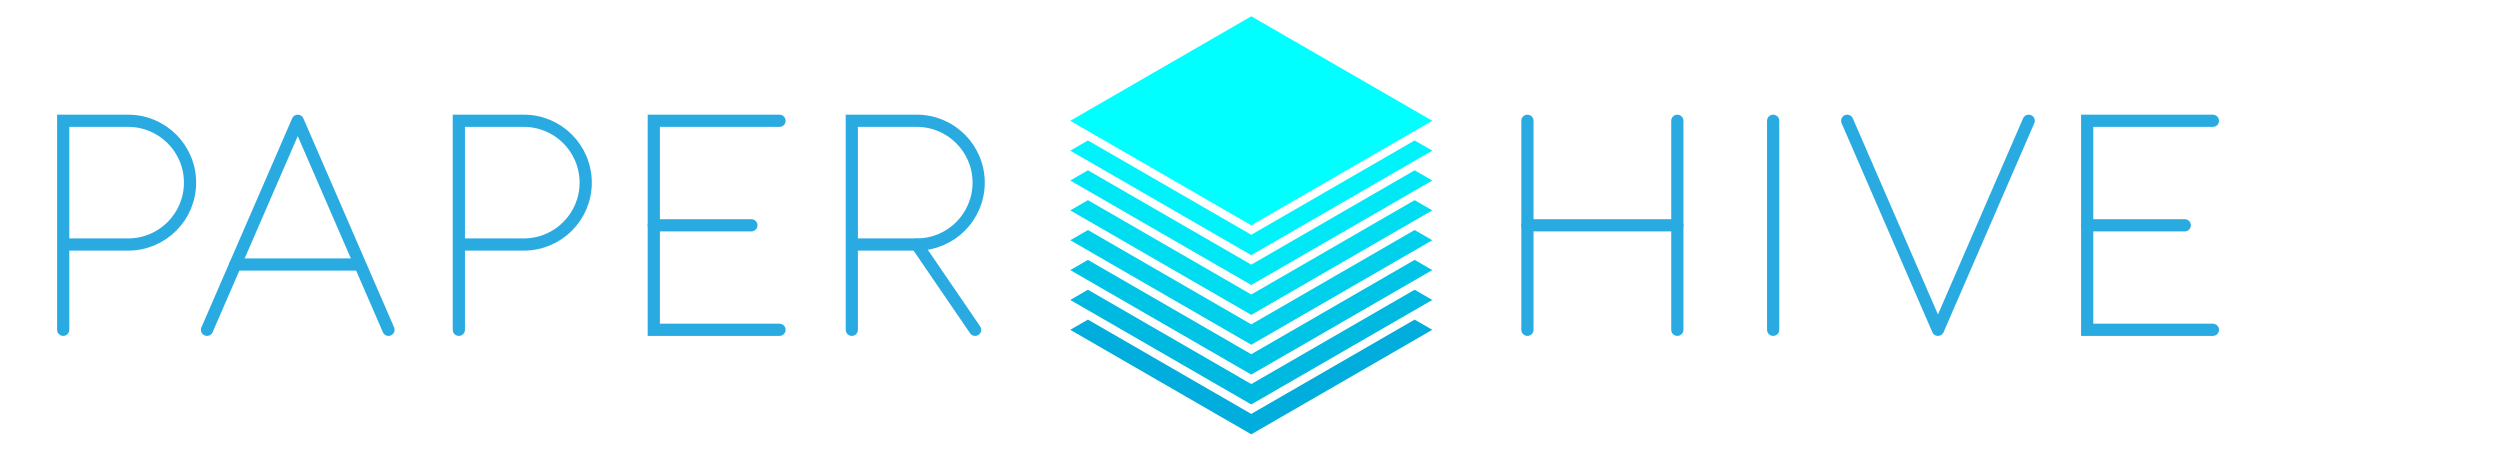 <?xml version="1.0" encoding="UTF-8" standalone="no"?>
<!-- Generator: Adobe Illustrator 16.0.0, SVG Export Plug-In . SVG Version: 6.00 Build 0)  -->

<svg
   xmlns:dc="http://purl.org/dc/elements/1.1/"
   xmlns:cc="http://creativecommons.org/ns#"
   xmlns:rdf="http://www.w3.org/1999/02/22-rdf-syntax-ns#"
   xmlns:svg="http://www.w3.org/2000/svg"
   xmlns="http://www.w3.org/2000/svg"
   xmlns:sodipodi="http://sodipodi.sourceforge.net/DTD/sodipodi-0.dtd"
   xmlns:inkscape="http://www.inkscape.org/namespaces/inkscape"
   version="1.1"
   id="Layer_2"
   x="0px"
   y="0px"
   width="307.021"
   height="55.336"
   viewBox="0 0 307.021 55.336"
   enable-background="new 0 0 280 55"
   xml:space="preserve"
   inkscape:version="0.91 r"
   sodipodi:docname="logo-hexagon-centered.svg"
   inkscape:export-filename="/home/nschloe/paperhive/paperhive-artwork/logo-hexagon-centered.png"
   inkscape:export-xdpi="224.39999"
   inkscape:export-ydpi="224.39999"><defs
     id="defs85" /><sodipodi:namedview
     pagecolor="#ffffff"
     bordercolor="#666666"
     borderopacity="1"
     objecttolerance="10"
     gridtolerance="10"
     guidetolerance="10"
     inkscape:pageopacity="0"
     inkscape:pageshadow="2"
     inkscape:window-width="1920"
     inkscape:window-height="1024"
     id="namedview83"
     showgrid="false"
     fit-margin-right="34.5"
     fit-margin-top="2"
     fit-margin-left="7"
     fit-margin-bottom="2"
     inkscape:zoom="2.8142857"
     inkscape:cx="123.46918"
     inkscape:cy="44.970553"
     inkscape:window-x="0"
     inkscape:window-y="27"
     inkscape:window-maximized="1"
     inkscape:current-layer="g33" /><g
     id="g3"
     transform="translate(-0.239,0.168)"><g
       id="g5"><polygon
         points="176.134,40.334 173.966,39.082 153.904,50.664 133.845,39.082 131.676,40.334 153.905,53.168 176.134,40.334 "
         id="polygon7"
         style="fill:#00addc" /></g><g
       id="g9"><polygon
         points="176.134,36.668 173.966,35.414 153.906,46.998 133.845,35.414 131.676,36.668 153.904,49.502 176.134,36.668 "
         id="polygon11"
         style="fill:#00b9e1" /></g><g
       id="g13"><polygon
         points="176.134,33 173.966,31.748 153.905,43.332 133.845,31.748 131.676,33 153.906,45.834 176.134,33 "
         id="polygon15"
         style="fill:#00c4e6" /></g><g
       id="g17"><polygon
         points="176.134,29.334 173.966,28.082 153.905,39.664 133.845,28.082 131.676,29.334 153.905,42.168 176.134,29.334 "
         id="polygon19"
         style="fill:#00d0eb" /></g><g
       id="g21"><polygon
         points="133.845,24.414 131.676,25.666 153.905,38.502 176.134,25.666 173.966,24.414 153.906,35.998 "
         id="polygon23"
         style="fill:#00dcf0" /></g><g
       id="g25"><polygon
         points="176.134,22 176.134,22 173.967,20.748 153.905,32.33 133.845,20.748 131.676,22 153.906,34.834 "
         id="polygon27"
         style="fill:#00e8f5" /></g><g
       id="g29"><polygon
         points="133.845,17.081 131.676,18.333 153.905,31.168 176.134,18.333 173.966,17.081 153.905,28.664 "
         id="polygon31"
         style="fill:#00f3fa" /></g><g
       id="g33"><polygon
         points="153.905,1.832 176.134,14.666 176.134,14.666 153.905,27.5 131.676,14.666 "
         id="polygon35"
         style="fill:#00ffff" /></g><g
       id="g37"><line
         stroke-miterlimit="10"
         x1="187.82"
         y1="14.665"
         x2="187.82"
         y2="40.334"
         id="line39"
         style="fill:none;stroke:#29abe2;stroke-width:1.5;stroke-linecap:round;stroke-miterlimit:10" /><line
         stroke-miterlimit="10"
         x1="206.229"
         y1="14.665"
         x2="206.229"
         y2="40.334"
         id="line41"
         style="fill:none;stroke:#29abe2;stroke-width:1.5;stroke-linecap:round;stroke-miterlimit:10" /><line
         stroke-miterlimit="10"
         x1="217.997"
         y1="14.665"
         x2="217.997"
         y2="40.334"
         id="line43"
         style="fill:none;stroke:#29abe2;stroke-width:1.5;stroke-linecap:round;stroke-miterlimit:10" /><line
         stroke-miterlimit="10"
         x1="206.229"
         y1="27.5"
         x2="187.82"
         y2="27.5"
         id="line45"
         style="fill:none;stroke:#29abe2;stroke-width:1.5;stroke-linecap:round;stroke-miterlimit:10" /><polyline
         stroke-miterlimit="10"
         points="    249.379,14.665 238.236,40.334 227.092,14.665   "
         id="polyline47"
         style="fill:none;stroke:#29abe2;stroke-width:1.5;stroke-linecap:round;stroke-linejoin:round;stroke-miterlimit:10" /><g
         id="g49"><polyline
           stroke-miterlimit="10"
           points="272,14.665      256.562,14.665 256.562,40.334 272,40.334    "
           id="polyline51"
           style="fill:none;stroke:#29abe2;stroke-width:1.5;stroke-linecap:round;stroke-miterlimit:10" /><line
           stroke-miterlimit="10"
           x1="256.562"
           y1="27.5"
           x2="268.546"
           y2="27.5"
           id="line53"
           style="fill:none;stroke:#29abe2;stroke-width:1.5;stroke-linecap:round;stroke-miterlimit:10" /></g></g><g
       id="g55"><g
         id="g57"><path
           stroke-miterlimit="10"
           d="m 8,29.859 7.98,0 c 4.196,0 7.598,-3.402 7.598,-7.598 0,-4.194 -3.401,-7.597 -7.598,-7.597 l -7.98,0 0,25.669"
           id="path59"
           inkscape:connector-curvature="0"
           style="fill:none;stroke:#29abe2;stroke-width:1.5;stroke-linecap:round;stroke-miterlimit:10" /></g><g
         id="g61"><line
           stroke-miterlimit="10"
           x1="44.173"
           y1="32.312"
           x2="29.145"
           y2="32.312"
           id="line63"
           style="fill:none;stroke:#29abe2;stroke-width:1.5;stroke-linecap:round;stroke-miterlimit:10" /><polyline
           stroke-miterlimit="10"
           points="     25.662,40.334 36.806,14.665 47.949,40.334    "
           id="polyline65"
           style="fill:none;stroke:#29abe2;stroke-width:1.5;stroke-linecap:round;stroke-linejoin:round;stroke-miterlimit:10" /></g><g
         id="g67"><path
           stroke-miterlimit="10"
           d="m 56.589,29.859 7.981,0 c 4.196,0 7.598,-3.402 7.598,-7.598 0,-4.194 -3.401,-7.597 -7.598,-7.597 l -7.981,0 0,25.669"
           id="path69"
           inkscape:connector-curvature="0"
           style="fill:none;stroke:#29abe2;stroke-width:1.5;stroke-linecap:round;stroke-miterlimit:10" /></g><g
         id="g71"><polyline
           stroke-miterlimit="10"
           points="     95.968,14.665 80.53,14.665 80.53,40.334 95.968,40.334    "
           id="polyline73"
           style="fill:none;stroke:#29abe2;stroke-width:1.5;stroke-linecap:round;stroke-miterlimit:10" /><line
           stroke-miterlimit="10"
           x1="80.53"
           y1="27.5"
           x2="92.514"
           y2="27.5"
           id="line75"
           style="fill:none;stroke:#29abe2;stroke-width:1.5;stroke-linecap:round;stroke-miterlimit:10" /></g><g
         id="g77"><path
           stroke-miterlimit="10"
           d="m 104.848,29.859 7.981,0 c 4.196,0 7.598,-3.402 7.598,-7.598 0,-4.194 -3.401,-7.597 -7.598,-7.597 l -7.981,0 0,25.669"
           id="path79"
           inkscape:connector-curvature="0"
           style="fill:none;stroke:#29abe2;stroke-width:1.5;stroke-linecap:round;stroke-miterlimit:10" /><line
           stroke-miterlimit="10"
           x1="119.989"
           y1="40.334"
           x2="112.829"
           y2="29.859"
           id="line81"
           style="fill:none;stroke:#29abe2;stroke-width:1.5;stroke-linecap:round;stroke-miterlimit:10" /></g></g></g></svg>